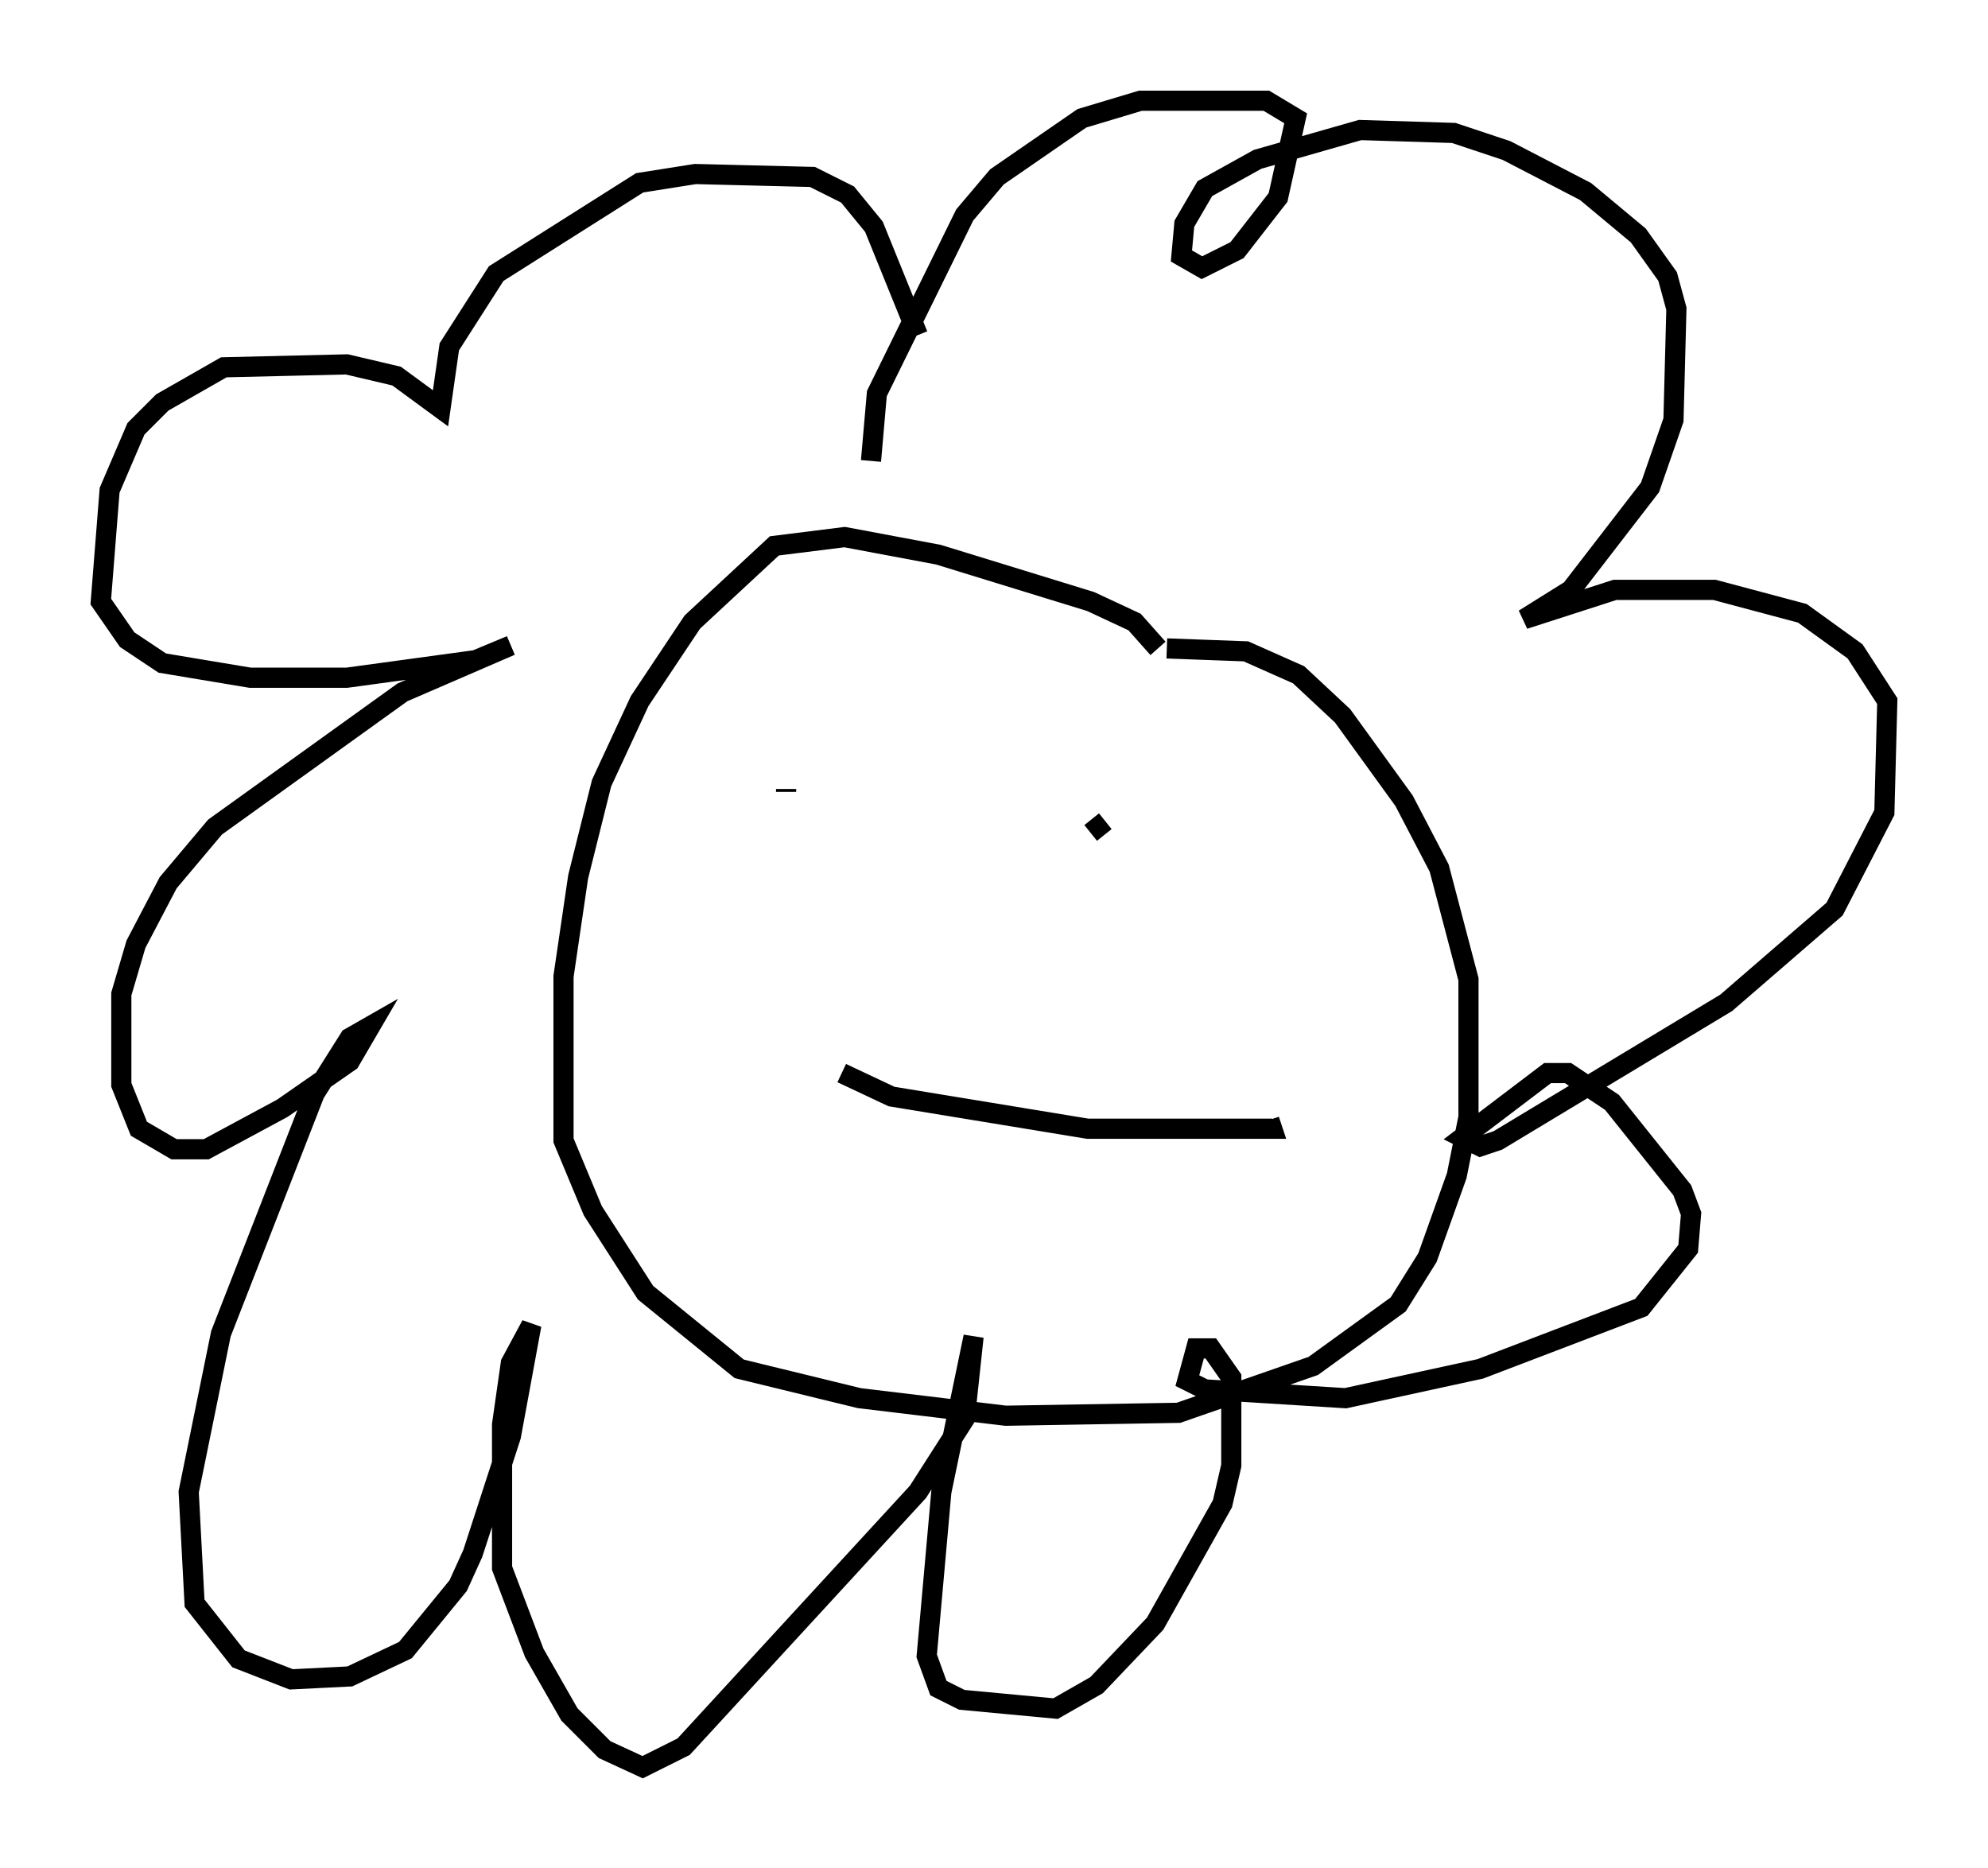 <?xml version="1.0" encoding="utf-8" ?>
<svg baseProfile="full" height="92.648" version="1.1" width="98.603" xmlns="http://www.w3.org/2000/svg" xmlns:ev="http://www.w3.org/2001/xml-events" xmlns:xlink="http://www.w3.org/1999/xlink"><defs /><rect fill="white" height="92.648" width="98.603" x="0" y="0" /><path d="M45.525, 22.575 m0.0, -5.955 l-2.179, -5.374 -1.307, -1.598 l-1.743, -0.872 -5.81, -0.145 l-2.76, 0.436 -7.117, 4.503 l-2.324, 3.631 -0.436, 3.05 l-2.179, -1.598 -2.469, -0.581 l-6.101, 0.145 -3.05, 1.743 l-1.307, 1.307 -1.307, 3.05 l-0.436, 5.52 1.307, 1.888 l1.743, 1.162 4.358, 0.726 l4.793, 0.0 6.391, -0.872 l1.743, -0.726 -5.374, 2.324 l-9.296, 6.682 -2.324, 2.76 l-1.598, 3.05 -0.726, 2.469 l0.0, 4.503 0.872, 2.179 l1.743, 1.017 1.598, 0.0 l3.777, -2.034 3.341, -2.324 l1.017, -1.743 -1.017, 0.581 l-1.743, 2.76 -4.648, 11.911 l-1.598, 7.844 0.291, 5.52 l2.179, 2.76 2.615, 1.017 l2.905, -0.145 2.76, -1.307 l2.615, -3.196 0.726, -1.598 l1.888, -5.81 1.017, -5.52 l-1.017, 1.888 -0.436, 3.05 l0.0, 7.117 1.598, 4.212 l1.743, 3.05 1.743, 1.743 l1.888, 0.872 2.034, -1.017 l11.62, -12.637 2.324, -3.631 l0.436, -4.067 -1.598, 7.698 l-0.726, 8.134 0.581, 1.598 l1.162, 0.581 4.648, 0.436 l2.034, -1.162 2.905, -3.05 l3.341, -5.955 0.436, -1.888 l0.0, -4.358 -1.017, -1.453 l-0.726, 0.0 -0.436, 1.598 l0.872, 0.436 6.972, 0.436 l6.682, -1.453 7.989, -3.05 l2.324, -2.905 0.145, -1.743 l-0.436, -1.162 -3.486, -4.358 l-2.179, -1.453 -1.017, 0.0 l-4.212, 3.196 0.872, 0.436 l0.872, -0.291 11.33, -6.827 l5.374, -4.648 2.469, -4.793 l0.145, -5.52 -1.598, -2.469 l-2.615, -1.888 -4.358, -1.162 l-4.939, 0.0 -4.503, 1.453 l2.324, -1.453 3.922, -5.084 l1.162, -3.341 0.145, -5.52 l-0.436, -1.598 -1.453, -2.034 l-2.615, -2.179 -3.922, -2.034 l-2.615, -0.872 -4.648, -0.145 l-5.084, 1.453 -2.615, 1.453 l-1.017, 1.743 -0.145, 1.598 l1.017, 0.581 1.743, -0.872 l2.034, -2.615 0.872, -3.922 l-1.453, -0.872 -6.246, 0.0 l-2.905, 0.872 -4.212, 2.905 l-1.598, 1.888 -4.358, 8.86 l-0.291, 3.341 m14.235, 9.296 l-1.162, -1.307 -2.179, -1.017 l-7.553, -2.324 -4.648, -0.872 l-3.486, 0.436 -4.067, 3.777 l-2.615, 3.922 -1.888, 4.067 l-1.162, 4.648 -0.726, 4.939 l0.0, 8.134 1.453, 3.486 l2.615, 4.067 4.648, 3.777 l5.955, 1.453 7.263, 0.872 l8.57, -0.145 6.682, -2.324 l4.212, -3.05 1.453, -2.324 l1.453, -4.067 0.581, -2.905 l0.0, -6.827 -1.453, -5.52 l-1.743, -3.341 -3.05, -4.212 l-2.179, -2.034 -2.615, -1.162 l-3.922, -0.145 m-18.883, 7.117 l0.0, -0.145 m15.106, 2.179 l0.726, -0.581 m-13.073, 12.492 l2.469, 1.162 9.732, 1.598 l9.151, 0.0 -0.145, -0.436 " fill="none" stroke="black" stroke-width="1" /></svg>